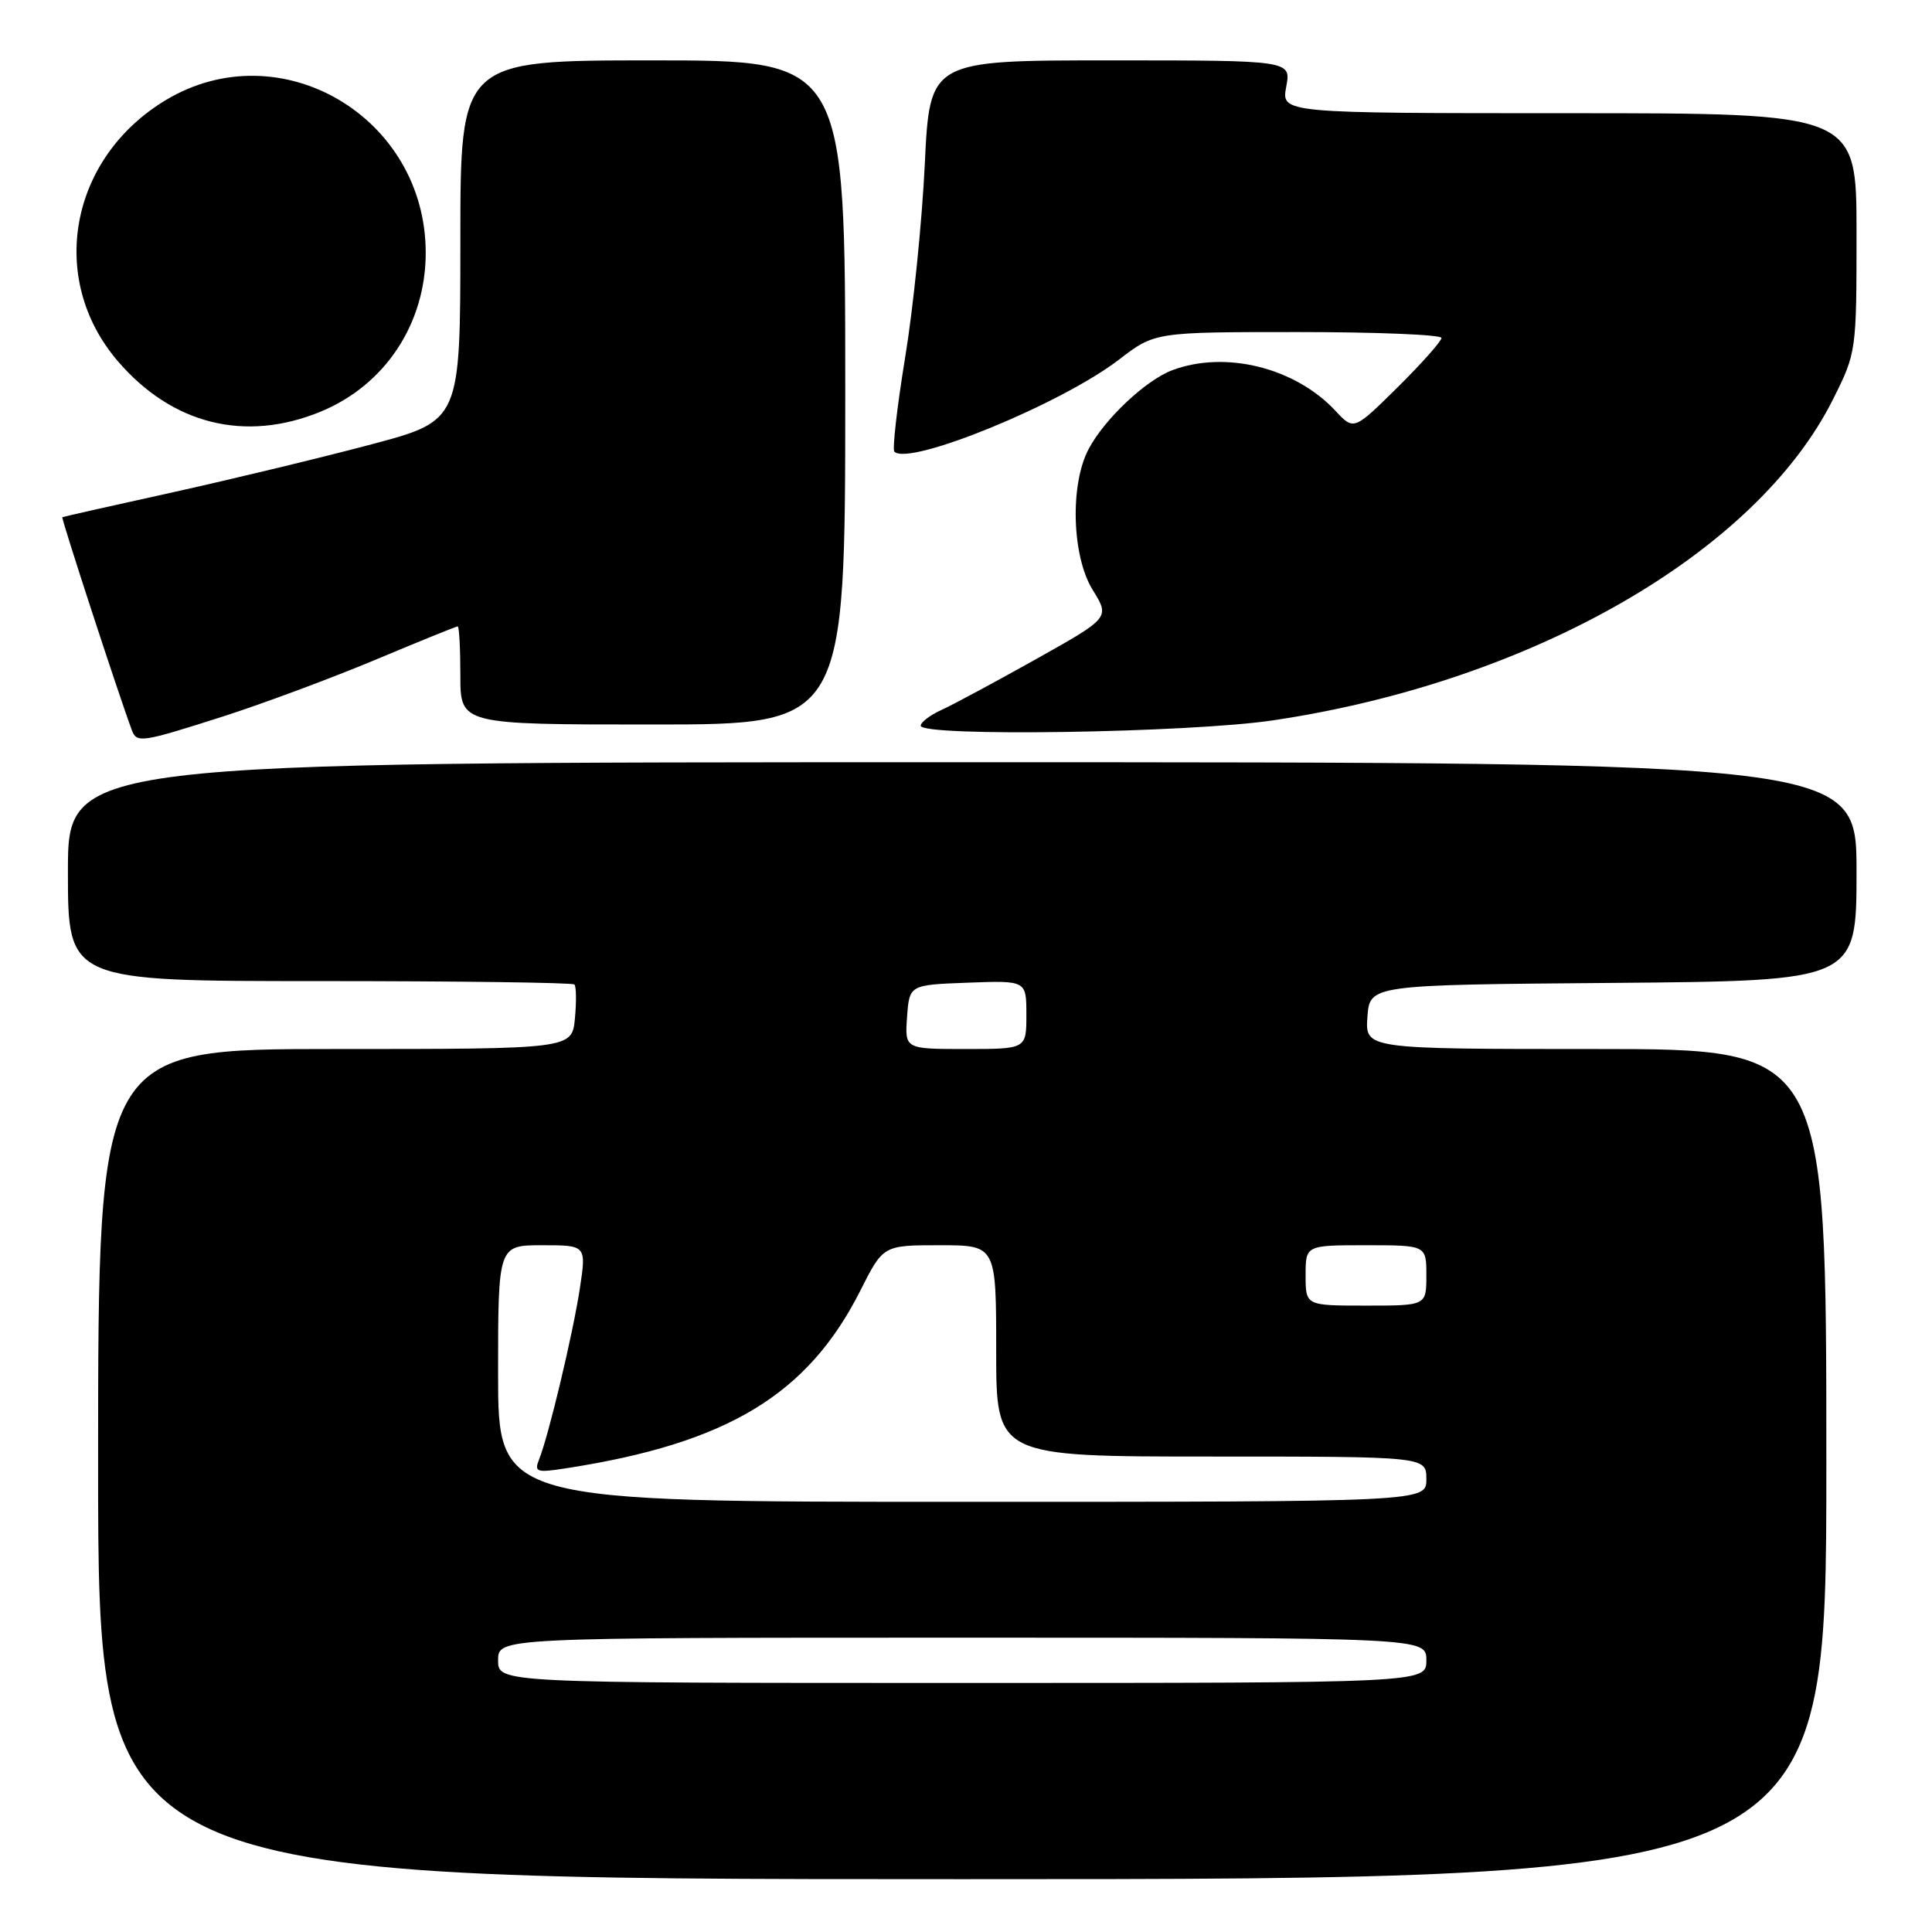 <?xml version="1.0" encoding="UTF-8" standalone="no"?>
<!DOCTYPE svg PUBLIC "-//W3C//DTD SVG 1.1//EN" "http://www.w3.org/Graphics/SVG/1.1/DTD/svg11.dtd" >
<svg xmlns="http://www.w3.org/2000/svg" xmlns:xlink="http://www.w3.org/1999/xlink" version="1.1" viewBox="0 0 256 256">
 <g >
 <path fill="currentColor"
d=" M 242.00 194.00 C 242.00 139.00 242.00 139.00 211.44 139.00 C 180.89 139.00 180.89 139.00 181.19 134.75 C 181.50 130.50 181.50 130.50 213.75 130.24 C 246.00 129.97 246.00 129.97 246.00 115.49 C 246.00 101.00 246.00 101.00 127.50 101.00 C 9.00 101.00 9.00 101.00 9.00 115.50 C 9.00 130.00 9.00 130.00 42.33 130.00 C 60.67 130.00 75.87 130.20 76.11 130.45 C 76.36 130.69 76.39 132.72 76.18 134.95 C 75.79 139.00 75.79 139.00 44.39 139.00 C 13.00 139.00 13.00 139.00 13.00 194.00 C 13.00 249.00 13.00 249.00 127.50 249.00 C 242.00 249.00 242.00 249.00 242.00 194.00 Z  M 29.57 94.93 C 34.84 93.24 43.92 89.86 49.73 87.43 C 55.54 84.99 60.45 83.00 60.65 83.00 C 60.84 83.00 61.00 85.92 61.00 89.50 C 61.00 96.00 61.00 96.00 86.50 96.00 C 112.00 96.00 112.00 96.00 112.00 52.00 C 112.00 8.00 112.00 8.00 86.50 8.00 C 61.00 8.00 61.00 8.00 61.00 31.87 C 61.00 55.74 61.00 55.74 49.25 58.87 C 42.79 60.59 30.98 63.44 23.00 65.21 C 15.02 66.97 8.39 68.46 8.26 68.53 C 8.07 68.62 15.70 92.00 17.47 96.75 C 18.12 98.49 18.74 98.39 29.57 94.93 Z  M 168.68 95.45 C 202.89 90.37 232.71 73.27 242.89 52.90 C 245.98 46.73 246.00 46.56 246.00 30.84 C 246.00 15.00 246.00 15.00 207.89 15.00 C 169.78 15.00 169.78 15.00 170.43 11.50 C 171.09 8.00 171.09 8.00 147.15 8.00 C 123.20 8.00 123.20 8.00 122.54 21.75 C 122.18 29.31 121.01 40.86 119.93 47.41 C 118.86 53.96 118.22 59.56 118.51 59.85 C 120.46 61.79 140.64 53.52 148.26 47.66 C 153.02 44.00 153.02 44.00 172.01 44.00 C 182.45 44.00 191.00 44.35 191.00 44.78 C 191.00 45.21 188.39 48.15 185.20 51.31 C 179.39 57.05 179.39 57.05 176.95 54.43 C 171.61 48.70 162.35 46.41 155.32 49.06 C 151.80 50.39 146.34 55.54 144.25 59.50 C 141.75 64.22 142.03 73.73 144.79 78.17 C 147.07 81.85 147.07 81.85 137.28 87.34 C 131.90 90.35 126.26 93.39 124.75 94.07 C 123.24 94.76 122.00 95.70 122.00 96.16 C 122.00 97.65 157.52 97.11 168.68 95.45 Z  M 42.50 54.54 C 51.03 51.02 56.41 42.89 56.41 33.50 C 56.41 15.49 37.15 4.16 21.99 13.25 C 9.23 20.91 6.26 36.93 15.59 47.83 C 22.79 56.24 32.50 58.66 42.50 54.54 Z  M 66.00 220.00 C 66.00 217.00 66.00 217.00 127.50 217.00 C 189.00 217.00 189.00 217.00 189.00 220.00 C 189.00 223.00 189.00 223.00 127.50 223.00 C 66.00 223.00 66.00 223.00 66.00 220.00 Z  M 66.00 182.00 C 66.00 165.00 66.00 165.00 71.85 165.00 C 77.70 165.00 77.70 165.00 76.83 170.75 C 75.92 176.71 72.73 190.11 71.44 193.36 C 70.76 195.07 71.08 195.17 75.10 194.54 C 96.39 191.24 107.03 184.81 113.99 171.03 C 117.03 165.00 117.03 165.00 124.51 165.00 C 132.00 165.00 132.00 165.00 132.00 179.00 C 132.00 193.00 132.00 193.00 160.50 193.00 C 189.00 193.00 189.00 193.00 189.00 196.00 C 189.00 199.00 189.00 199.00 127.50 199.00 C 66.00 199.00 66.00 199.00 66.00 182.00 Z  M 173.00 169.00 C 173.00 165.00 173.00 165.00 181.00 165.00 C 189.00 165.00 189.00 165.00 189.00 169.00 C 189.00 173.00 189.00 173.00 181.00 173.00 C 173.00 173.00 173.00 173.00 173.00 169.00 Z  M 120.19 134.75 C 120.50 130.50 120.50 130.50 128.25 130.21 C 136.00 129.92 136.00 129.92 136.00 134.46 C 136.00 139.00 136.00 139.00 127.94 139.00 C 119.89 139.00 119.89 139.00 120.19 134.75 Z "/>
</g>
</svg>